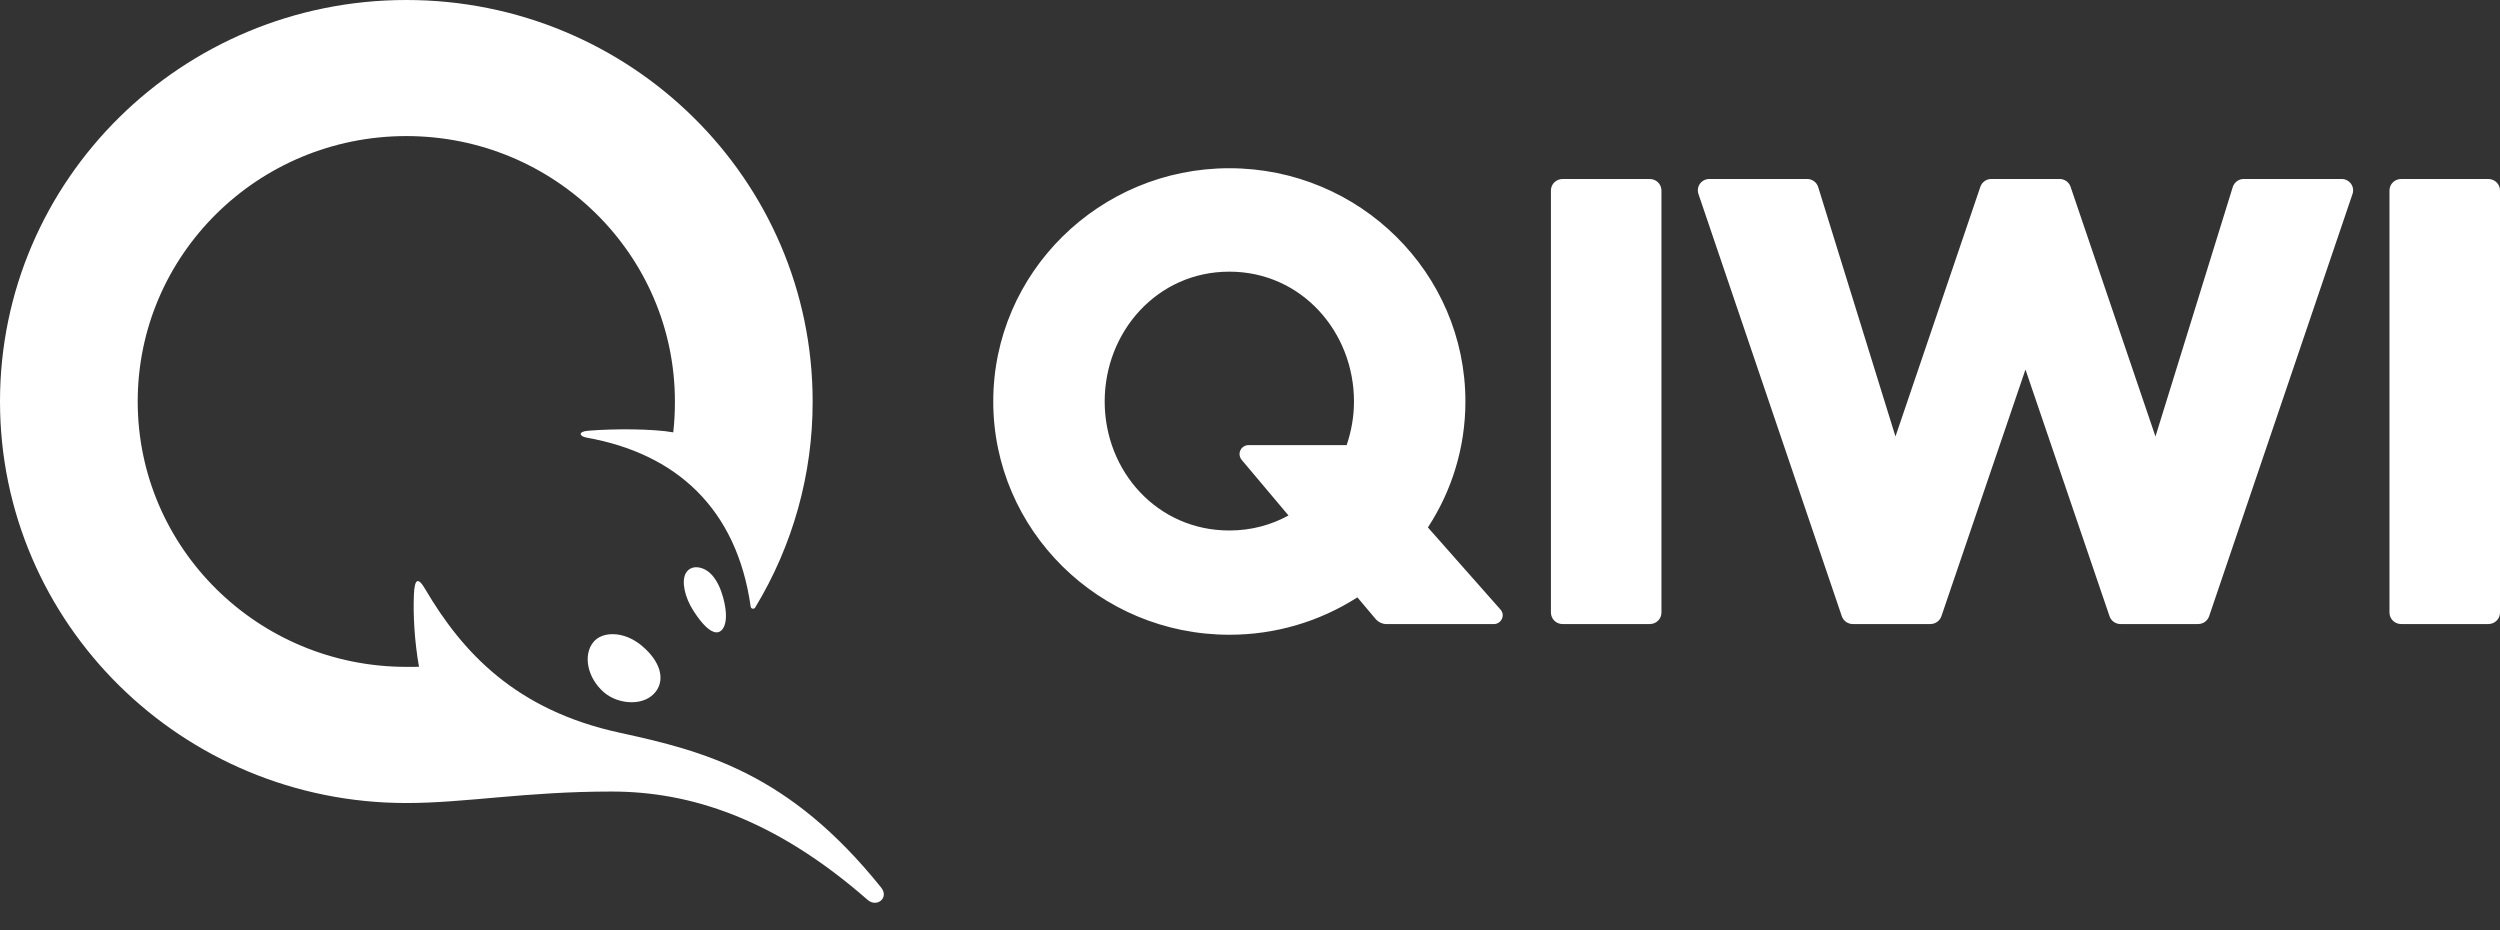 <svg width="86" height="32" viewBox="0 0 86 32" fill="none" xmlns="http://www.w3.org/2000/svg">
<rect x="0" y="0" width="86" height="32" fill="#333333" stroke="none"/>
<path fill-rule="evenodd" clip-rule="evenodd" d="M21.041 27.229C23.719 27.229 26.625 28.137 29.843 30.953C30.164 31.235 30.593 30.884 30.313 30.534C27.151 26.59 24.227 25.839 21.311 25.204C17.743 24.428 15.909 22.445 14.629 20.268C14.376 19.834 14.261 19.91 14.238 20.467C14.21 21.148 14.257 22.05 14.413 22.937C14.267 22.943 14.123 22.94 13.978 22.94C8.874 22.94 4.737 18.852 4.737 13.811C4.737 8.768 8.874 4.681 13.978 4.681C19.081 4.681 23.217 8.768 23.217 13.811C23.217 14.169 23.2 14.524 23.16 14.873C22.485 14.752 21.158 14.74 20.224 14.818C19.874 14.848 19.924 15.01 20.188 15.056C23.243 15.602 25.342 17.473 25.823 20.867C25.833 20.945 25.935 20.967 25.977 20.901C27.275 18.763 27.959 16.31 27.955 13.811C27.955 6.182 21.698 0 13.978 0C6.259 0 0 6.183 0 13.811C0 21.439 6.257 27.624 13.978 27.624C16.024 27.624 18.057 27.229 21.039 27.229H21.041ZM22.079 22.215C22.701 22.733 22.891 23.351 22.562 23.788C22.38 24.027 22.083 24.157 21.727 24.157C21.379 24.157 21.023 24.03 20.777 23.817C20.21 23.329 20.044 22.538 20.413 22.087C20.557 21.912 20.793 21.815 21.073 21.815C21.414 21.815 21.772 21.957 22.08 22.214L22.079 22.215ZM24.949 20.895C25.041 21.501 24.847 21.753 24.653 21.753C24.441 21.753 24.174 21.506 23.861 21.022C23.55 20.544 23.437 19.996 23.591 19.719C23.692 19.536 23.904 19.456 24.172 19.556C24.691 19.749 24.895 20.532 24.949 20.895V20.895ZM44.325 17.733L42.713 15.818C42.675 15.773 42.651 15.718 42.643 15.659C42.636 15.601 42.645 15.541 42.67 15.488C42.696 15.435 42.736 15.39 42.786 15.359C42.836 15.327 42.894 15.311 42.953 15.312H46.325C46.485 14.839 46.577 14.336 46.577 13.811C46.577 11.412 44.768 9.345 42.289 9.345C39.808 9.345 38.001 11.412 38.001 13.811C38.001 16.211 39.81 18.249 42.289 18.249C43.041 18.249 43.729 18.06 44.325 17.732V17.733ZM51.617 20.969C51.792 21.161 51.647 21.469 51.384 21.469H47.706C47.632 21.469 47.558 21.453 47.491 21.422C47.424 21.39 47.365 21.345 47.317 21.288L46.694 20.549C45.38 21.391 43.851 21.838 42.289 21.835C37.811 21.835 34.168 18.237 34.168 13.811C34.168 9.386 37.811 5.787 42.289 5.787C46.767 5.787 50.41 9.386 50.41 13.811C50.41 15.408 49.936 16.893 49.12 18.144L51.617 20.969V20.969ZM85.601 6.157H82.599C82.378 6.157 82.198 6.334 82.198 6.551V21.074C82.198 21.29 82.378 21.467 82.599 21.467H85.601C85.821 21.467 86 21.29 86 21.072V6.551C86 6.499 85.989 6.448 85.969 6.4C85.948 6.352 85.919 6.309 85.882 6.272C85.844 6.235 85.8 6.207 85.752 6.187C85.704 6.167 85.652 6.158 85.6 6.158L85.601 6.157ZM80.548 6.157H77.189C77.104 6.156 77.021 6.182 76.953 6.232C76.884 6.282 76.833 6.352 76.807 6.433L74.148 15.015L71.227 6.423C71.2 6.345 71.148 6.277 71.081 6.229C71.013 6.182 70.932 6.156 70.849 6.157H68.505C68.421 6.156 68.34 6.181 68.272 6.229C68.204 6.277 68.153 6.345 68.125 6.423L65.204 15.015L62.545 6.433C62.52 6.353 62.469 6.282 62.4 6.233C62.332 6.183 62.249 6.156 62.164 6.157H58.804C58.741 6.156 58.679 6.171 58.622 6.199C58.566 6.227 58.517 6.269 58.48 6.319C58.443 6.369 58.419 6.427 58.41 6.489C58.4 6.55 58.406 6.613 58.426 6.671L63.359 21.201C63.387 21.279 63.438 21.347 63.507 21.395C63.575 21.442 63.656 21.468 63.739 21.467H66.405C66.488 21.467 66.569 21.442 66.636 21.394C66.704 21.346 66.755 21.279 66.783 21.201L69.676 12.712L72.569 21.201C72.597 21.279 72.648 21.347 72.716 21.395C72.784 21.442 72.865 21.468 72.948 21.467H75.615C75.698 21.467 75.778 21.442 75.846 21.394C75.914 21.346 75.965 21.279 75.993 21.201L80.927 6.671C80.947 6.612 80.953 6.55 80.943 6.488C80.934 6.427 80.909 6.369 80.873 6.319C80.835 6.269 80.786 6.227 80.73 6.199C80.673 6.171 80.611 6.156 80.548 6.157V6.157ZM57.154 6.551V21.074C57.154 21.29 56.976 21.467 56.754 21.467H53.752C53.7 21.468 53.648 21.458 53.6 21.438C53.551 21.418 53.507 21.389 53.47 21.353C53.433 21.316 53.403 21.272 53.383 21.224C53.363 21.176 53.352 21.125 53.352 21.072V6.551C53.352 6.334 53.532 6.158 53.752 6.158H56.755C56.974 6.158 57.154 6.335 57.154 6.553V6.551Z" fill="white"/>
</svg>
